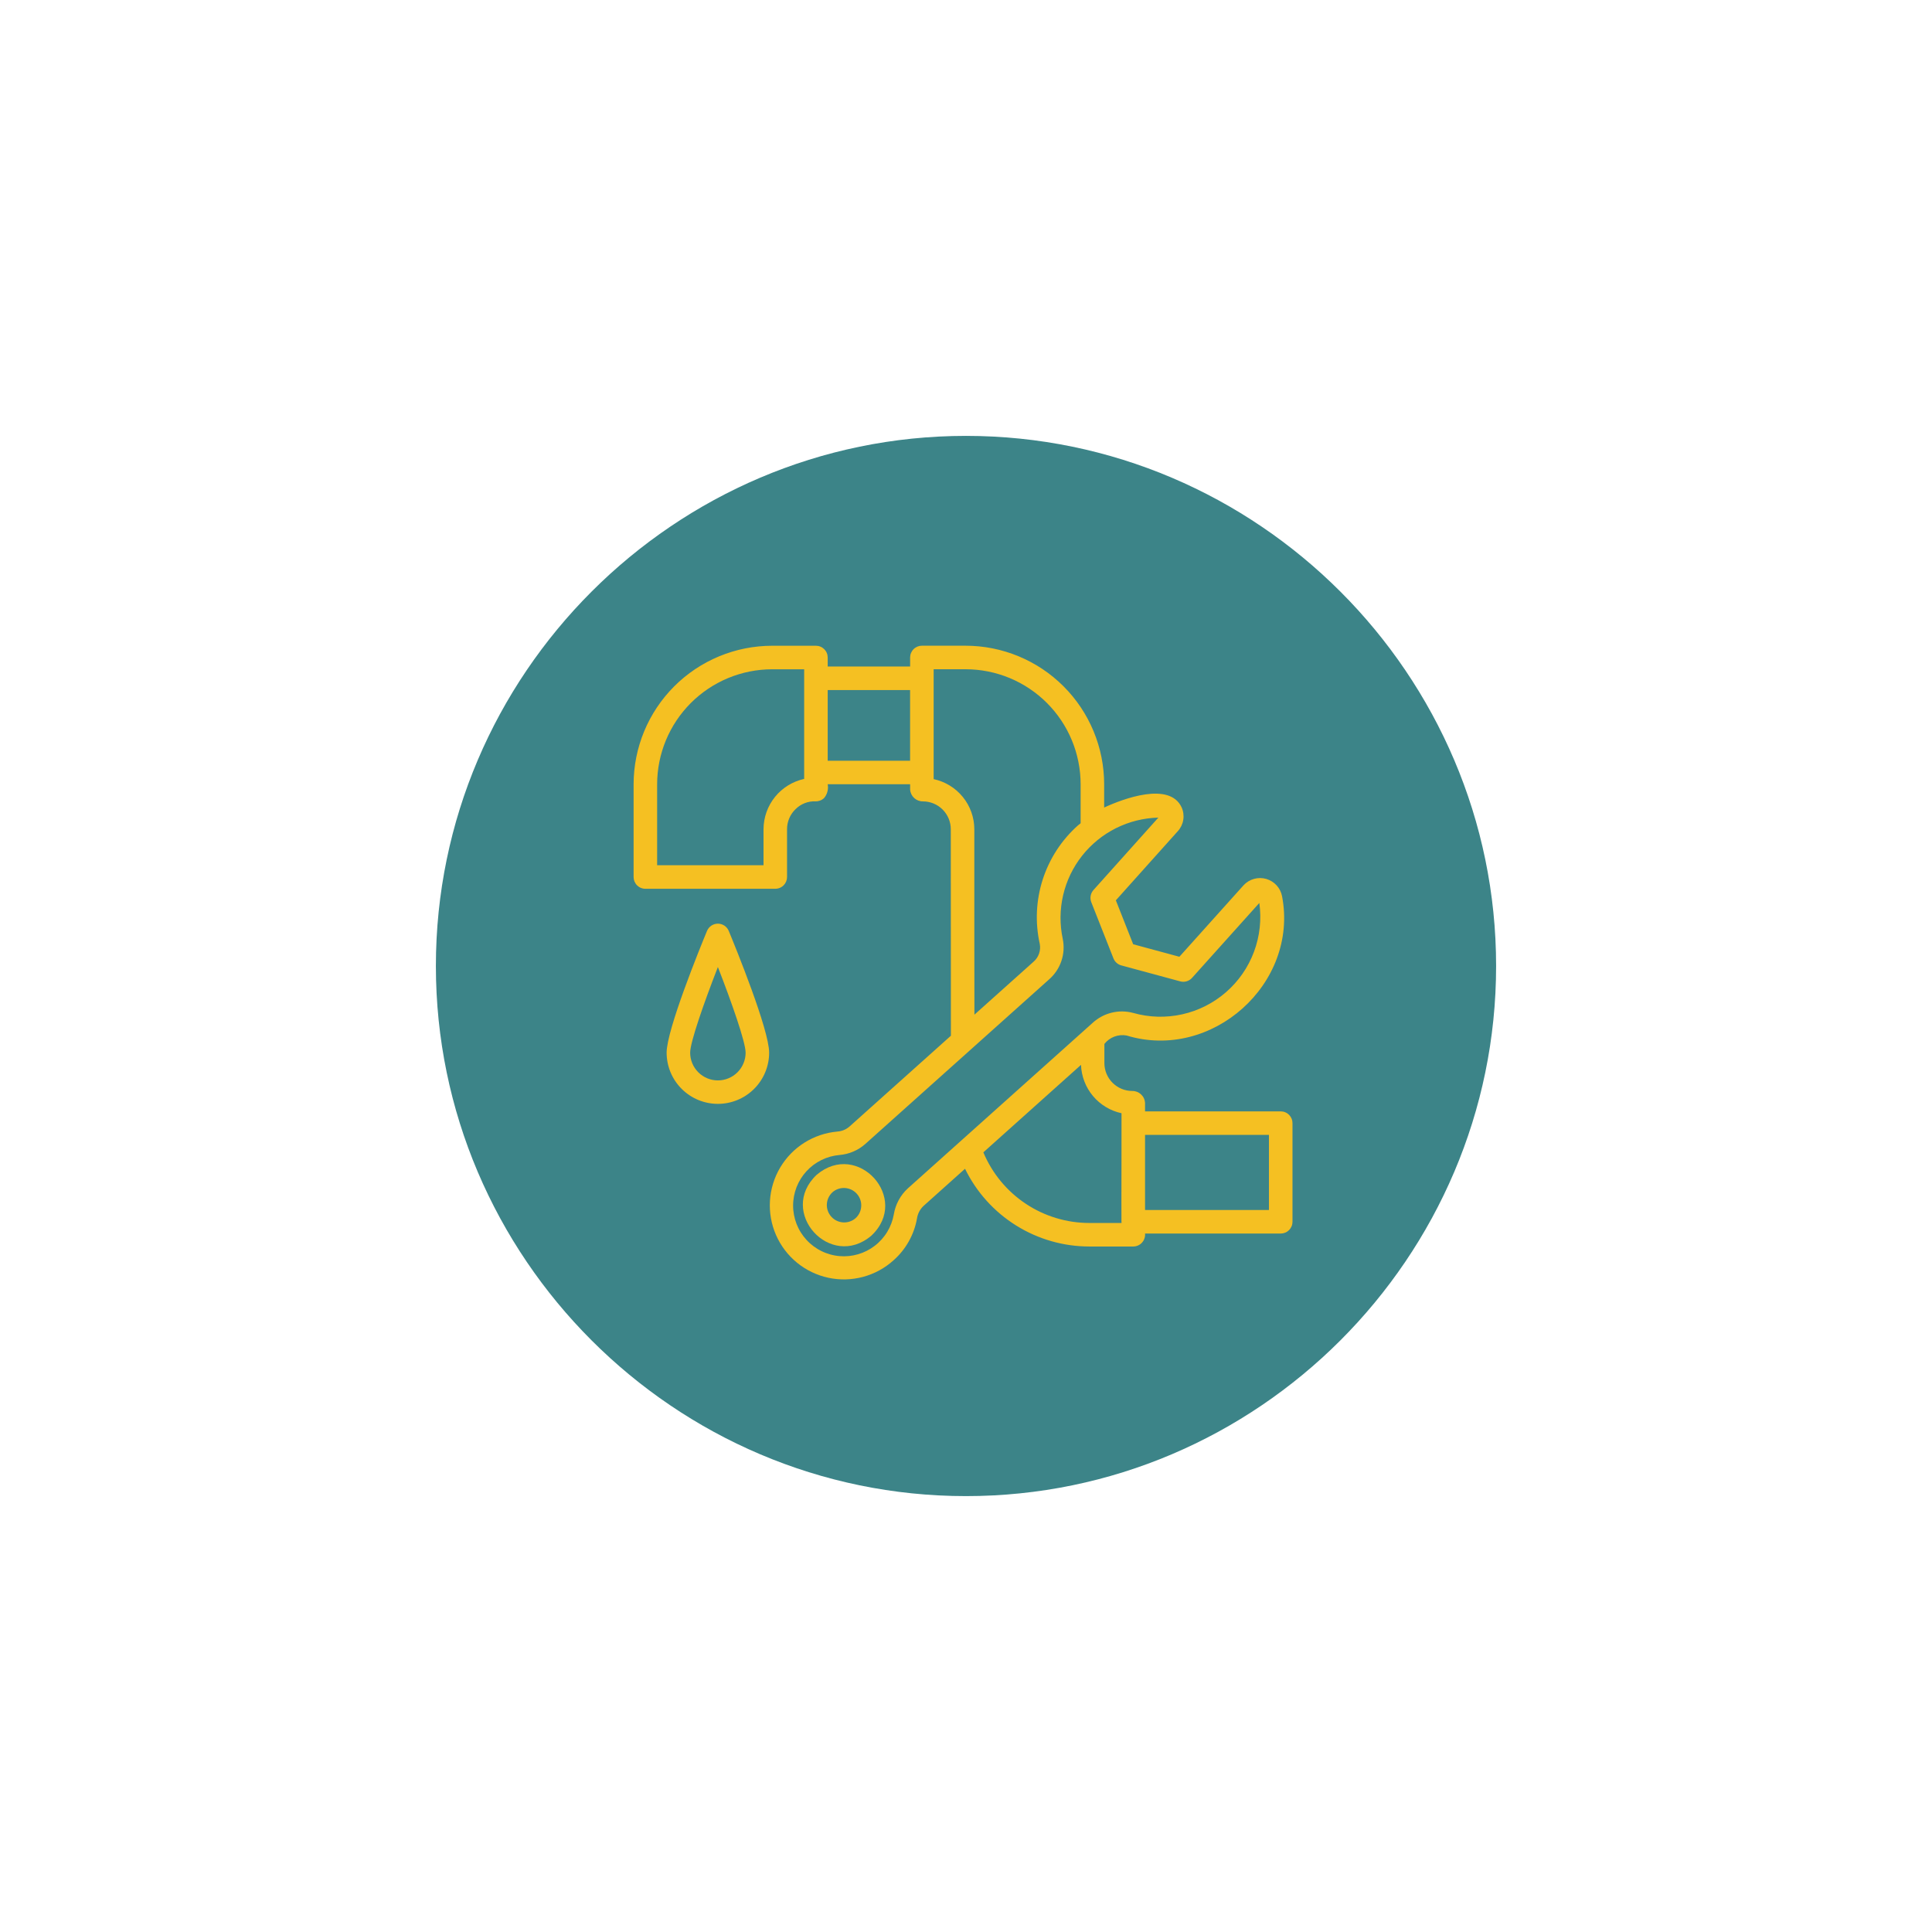 <svg xmlns="http://www.w3.org/2000/svg" xmlns:xlink="http://www.w3.org/1999/xlink" width="1080" zoomAndPan="magnify" viewBox="0 0 810 810" height="1080" preserveAspectRatio="xMidYMid meet" version="1.0"><defs><filter x="0%" y="0%" width="100%" height="100%" id="e5fbaa58ed"><feColorMatrix values="0 0 0 0 1 0 0 0 0 1 0 0 0 0 1 0 0 0 1 0" color-interpolation-filters="sRGB"/></filter><mask id="ef9ba1fca1"><g filter="url(#e5fbaa58ed)"><rect x="-81" width="972" fill="#000000" y="-81" height="972" fill-opacity="0.8"/></g></mask><clipPath id="7558677491"><path d="M 0.746 0.746 L 445.359 0.746 L 445.359 445.359 L 0.746 445.359 Z M 0.746 0.746 " clip-rule="nonzero"/></clipPath><clipPath id="df1a338edb"><rect x="0" width="446" y="0" height="446"/></clipPath><clipPath id="b5e5a18077"><path d="M 265.641 270.695 L 542 270.695 L 542 537 L 265.641 537 Z M 265.641 270.695 " clip-rule="nonzero"/></clipPath></defs><g mask="url(#ef9ba1fca1)"><g transform="matrix(1, 0, 0, 1, 182, 182)"><g clip-path="url(#df1a338edb)"><g clip-path="url(#7558677491)"><path fill="#0b656a" d="M 222.996 445.25 C 100.758 445.25 0.746 345.234 0.746 222.996 C 0.746 100.758 100.758 0.746 222.996 0.746 C 345.234 0.746 445.25 100.758 445.25 222.996 C 445.25 345.234 345.234 445.25 222.996 445.25 Z M 222.996 445.25 " fill-opacity="1" fill-rule="nonzero"/></g></g></g></g><g clip-path="url(#b5e5a18077)"><path fill="#f5c022" d="M 536.949 465.949 L 480.066 465.949 L 480.066 462.324 C 480.043 461.992 479.988 461.66 479.902 461.336 C 479.812 461.012 479.699 460.699 479.551 460.398 C 479.406 460.094 479.234 459.809 479.031 459.539 C 478.832 459.27 478.609 459.023 478.363 458.797 C 478.113 458.566 477.848 458.367 477.562 458.188 C 477.277 458.012 476.98 457.863 476.664 457.742 C 476.352 457.625 476.031 457.535 475.699 457.477 C 475.371 457.418 475.035 457.387 474.699 457.391 C 473.934 457.391 473.176 457.316 472.422 457.164 C 471.672 457.016 470.941 456.793 470.234 456.5 C 469.523 456.207 468.852 455.844 468.215 455.418 C 467.578 454.992 466.988 454.508 466.445 453.965 C 465.902 453.426 465.418 452.836 464.992 452.199 C 464.566 451.559 464.207 450.887 463.91 450.18 C 463.617 449.469 463.395 448.742 463.246 447.988 C 463.094 447.238 463.02 446.477 463.02 445.711 L 463.02 437.672 C 463.562 436.98 464.184 436.375 464.895 435.855 C 465.602 435.332 466.363 434.918 467.184 434.609 C 468.008 434.297 468.855 434.102 469.73 434.023 C 470.602 433.945 471.473 433.984 472.336 434.145 C 508.008 445.02 544.523 412.453 537.516 375.781 C 537.355 374.926 537.078 374.109 536.691 373.328 C 536.301 372.547 535.812 371.836 535.227 371.191 C 534.637 370.547 533.973 369.996 533.23 369.539 C 532.492 369.078 531.703 368.73 530.863 368.488 C 530.027 368.25 529.172 368.129 528.301 368.129 C 527.426 368.125 526.57 368.242 525.734 368.48 C 524.895 368.715 524.102 369.062 523.359 369.516 C 522.617 369.973 521.949 370.523 521.359 371.164 L 494.461 401.125 L 475.09 395.883 L 467.828 377.461 L 493.805 348.469 C 494.41 347.809 494.906 347.07 495.297 346.266 C 495.684 345.457 495.949 344.613 496.09 343.727 C 496.234 342.844 496.246 341.957 496.129 341.066 C 496.012 340.18 495.77 339.324 495.406 338.508 C 490.375 327.598 470.953 334.832 462.922 338.57 L 462.922 328.777 C 462.922 326.875 462.824 324.98 462.637 323.086 C 462.449 321.195 462.168 319.316 461.797 317.453 C 461.422 315.59 460.961 313.75 460.406 311.93 C 459.855 310.113 459.211 308.324 458.484 306.57 C 457.754 304.812 456.941 303.098 456.047 301.422 C 455.148 299.746 454.172 298.117 453.117 296.535 C 452.059 294.957 450.926 293.43 449.723 291.961 C 448.516 290.492 447.238 289.086 445.895 287.742 C 444.551 286.398 443.145 285.125 441.676 283.918 C 440.207 282.711 438.68 281.578 437.102 280.523 C 435.52 279.465 433.891 278.488 432.215 277.594 C 430.539 276.695 428.824 275.883 427.07 275.156 C 425.312 274.426 423.527 273.785 421.707 273.234 C 419.887 272.68 418.047 272.219 416.184 271.844 C 414.32 271.473 412.441 271.191 410.551 271.004 C 408.656 270.816 406.762 270.723 404.859 270.719 L 386.508 270.719 C 386.184 270.719 385.863 270.75 385.543 270.812 C 385.227 270.875 384.918 270.969 384.617 271.094 C 384.32 271.219 384.035 271.371 383.766 271.551 C 383.496 271.73 383.246 271.934 383.02 272.164 C 382.789 272.391 382.586 272.641 382.406 272.91 C 382.227 273.18 382.074 273.465 381.949 273.766 C 381.824 274.062 381.73 274.371 381.668 274.688 C 381.605 275.008 381.574 275.328 381.574 275.652 L 381.574 279.434 L 347.016 279.434 L 347.016 275.668 C 347.016 275.344 346.984 275.02 346.922 274.703 C 346.859 274.387 346.766 274.078 346.641 273.777 C 346.52 273.48 346.367 273.195 346.188 272.926 C 346.008 272.656 345.801 272.406 345.574 272.176 C 345.344 271.949 345.094 271.746 344.824 271.562 C 344.555 271.383 344.27 271.23 343.973 271.109 C 343.672 270.984 343.363 270.891 343.047 270.828 C 342.73 270.766 342.406 270.734 342.086 270.734 L 323.703 270.734 C 321.801 270.734 319.902 270.832 318.012 271.02 C 316.121 271.207 314.242 271.488 312.379 271.859 C 310.516 272.23 308.672 272.695 306.855 273.246 C 305.035 273.801 303.25 274.441 301.492 275.168 C 299.738 275.898 298.02 276.711 296.344 277.605 C 294.668 278.504 293.039 279.48 291.461 280.535 C 289.879 281.594 288.355 282.727 286.887 283.93 C 285.418 285.137 284.012 286.41 282.664 287.758 C 281.32 289.102 280.047 290.508 278.84 291.977 C 277.633 293.445 276.504 294.969 275.445 296.551 C 274.391 298.129 273.414 299.758 272.516 301.434 C 271.621 303.109 270.809 304.828 270.078 306.582 C 269.352 308.34 268.711 310.125 268.156 311.945 C 267.602 313.762 267.141 315.605 266.77 317.469 C 266.395 319.332 266.113 321.211 265.926 323.102 C 265.738 324.992 265.645 326.891 265.641 328.789 L 265.641 367.691 C 265.641 368.016 265.672 368.336 265.734 368.652 C 265.801 368.969 265.895 369.277 266.016 369.578 C 266.141 369.879 266.293 370.16 266.473 370.43 C 266.652 370.699 266.855 370.949 267.086 371.18 C 267.316 371.406 267.562 371.613 267.832 371.793 C 268.102 371.973 268.387 372.125 268.688 372.246 C 268.984 372.371 269.293 372.465 269.613 372.527 C 269.93 372.59 270.25 372.625 270.574 372.625 L 325.039 372.625 C 325.363 372.625 325.684 372.59 326.004 372.527 C 326.32 372.465 326.629 372.371 326.93 372.246 C 327.227 372.125 327.512 371.973 327.781 371.793 C 328.051 371.613 328.301 371.406 328.527 371.18 C 328.758 370.949 328.961 370.699 329.145 370.43 C 329.324 370.16 329.473 369.879 329.598 369.578 C 329.723 369.277 329.816 368.969 329.879 368.652 C 329.941 368.336 329.973 368.016 329.973 367.691 L 329.973 347.652 C 329.969 346.074 330.273 344.559 330.883 343.105 C 331.496 341.652 332.371 340.375 333.504 339.277 C 334.617 338.156 335.91 337.305 337.379 336.727 C 338.852 336.152 340.379 335.898 341.957 335.965 C 342.625 335.977 343.266 335.863 343.883 335.621 C 344.504 335.375 345.051 335.023 345.527 334.562 C 346.191 333.762 346.652 332.855 346.91 331.848 C 347.172 330.844 347.207 329.828 347.016 328.805 L 381.574 328.805 L 381.574 331.051 C 381.598 331.387 381.652 331.715 381.742 332.039 C 381.828 332.363 381.945 332.676 382.09 332.977 C 382.238 333.281 382.41 333.566 382.609 333.836 C 382.809 334.105 383.035 334.352 383.281 334.582 C 383.527 334.809 383.793 335.008 384.078 335.188 C 384.363 335.363 384.664 335.512 384.977 335.633 C 385.293 335.75 385.613 335.84 385.945 335.898 C 386.273 335.961 386.605 335.988 386.941 335.984 C 387.711 335.984 388.469 336.059 389.219 336.211 C 389.973 336.359 390.703 336.582 391.41 336.875 C 392.117 337.168 392.793 337.527 393.43 337.953 C 394.066 338.379 394.656 338.863 395.199 339.406 C 395.742 339.949 396.223 340.539 396.652 341.176 C 397.078 341.812 397.438 342.484 397.73 343.191 C 398.023 343.902 398.246 344.629 398.398 345.383 C 398.547 346.133 398.625 346.895 398.625 347.66 C 398.602 360.875 398.641 411.512 398.668 425.652 C 398.684 425.672 398.668 434.207 398.672 434.23 L 356.191 472.273 C 354.723 473.551 353.016 474.266 351.07 474.41 C 350.461 474.465 349.852 474.539 349.246 474.629 C 348.641 474.719 348.035 474.824 347.434 474.949 C 346.836 475.078 346.238 475.219 345.648 475.379 C 345.055 475.543 344.469 475.719 343.891 475.914 C 343.309 476.109 342.734 476.324 342.164 476.555 C 341.598 476.781 341.035 477.027 340.48 477.293 C 339.926 477.555 339.383 477.836 338.844 478.129 C 338.309 478.426 337.781 478.734 337.262 479.062 C 336.742 479.387 336.234 479.73 335.734 480.086 C 335.234 480.445 334.746 480.816 334.27 481.199 C 333.793 481.586 333.328 481.984 332.875 482.398 C 332.422 482.812 331.984 483.238 331.555 483.676 C 331.129 484.117 330.715 484.566 330.312 485.031 C 329.91 485.496 329.523 485.969 329.152 486.457 C 328.777 486.941 328.422 487.441 328.078 487.949 C 327.734 488.457 327.406 488.973 327.094 489.5 C 326.781 490.027 326.484 490.562 326.203 491.109 C 325.922 491.652 325.656 492.207 325.406 492.766 C 325.16 493.328 324.926 493.895 324.711 494.469 C 324.5 495.043 324.301 495.625 324.121 496.211 C 323.941 496.797 323.777 497.387 323.633 497.98 C 323.488 498.578 323.359 499.176 323.25 499.781 C 323.141 500.383 323.047 500.988 322.973 501.598 C 322.898 502.207 322.844 502.816 322.805 503.43 C 322.77 504.039 322.746 504.652 322.746 505.266 C 322.746 505.879 322.762 506.492 322.797 507.102 C 322.832 507.715 322.883 508.324 322.953 508.934 C 323.027 509.543 323.113 510.148 323.223 510.754 C 323.328 511.359 323.453 511.957 323.594 512.555 C 323.738 513.148 323.898 513.742 324.074 514.328 C 324.25 514.914 324.445 515.496 324.66 516.07 C 324.871 516.648 325.098 517.215 325.344 517.777 C 325.59 518.34 325.852 518.895 326.129 519.441 C 326.406 519.984 326.703 520.523 327.012 521.051 C 327.324 521.582 327.648 522.102 327.988 522.609 C 328.328 523.121 328.688 523.617 329.055 524.105 C 329.426 524.594 329.812 525.074 330.211 525.539 C 330.609 526.004 331.02 526.457 331.445 526.898 C 331.871 527.34 332.309 527.77 332.762 528.184 C 333.211 528.598 333.676 529 334.148 529.391 C 334.625 529.777 335.109 530.152 335.605 530.508 C 336.105 530.867 336.609 531.215 337.129 531.543 C 337.645 531.871 338.172 532.184 338.707 532.484 C 339.242 532.781 339.789 533.062 340.34 533.328 C 340.891 533.594 341.453 533.844 342.02 534.074 C 342.586 534.309 343.16 534.523 343.742 534.723 C 344.32 534.922 344.906 535.102 345.496 535.266 C 346.086 535.43 346.684 535.578 347.281 535.703 C 347.883 535.832 348.484 535.945 349.09 536.039 C 349.695 536.129 350.305 536.207 350.914 536.262 C 351.523 536.32 352.137 536.359 352.75 536.379 C 353.363 536.398 353.977 536.402 354.586 536.387 C 355.199 536.371 355.812 536.336 356.422 536.285 C 357.035 536.234 357.645 536.164 358.25 536.074 C 358.855 535.988 359.461 535.883 360.062 535.758 C 360.66 535.637 361.258 535.492 361.848 535.336 C 362.441 535.176 363.027 535 363.609 534.805 C 364.191 534.613 364.766 534.402 365.336 534.172 C 365.906 533.945 366.469 533.699 367.023 533.441 C 367.578 533.18 368.125 532.902 368.66 532.609 C 369.199 532.316 369.73 532.004 370.25 531.68 C 370.77 531.355 371.277 531.016 371.777 530.66 C 372.277 530.305 372.77 529.938 373.246 529.555 C 373.723 529.168 374.191 528.77 374.645 528.359 C 377.219 526.078 379.344 523.438 381.023 520.438 C 382.707 517.438 383.848 514.246 384.449 510.859 C 384.77 508.812 385.672 507.07 387.156 505.629 L 404.59 490.008 C 405.777 492.438 407.125 494.777 408.637 497.02 C 410.148 499.262 411.812 501.387 413.621 503.398 C 415.43 505.406 417.371 507.281 419.441 509.02 C 421.516 510.758 423.695 512.344 425.988 513.777 C 428.285 515.211 430.664 516.48 433.137 517.582 C 435.605 518.68 438.141 519.605 440.742 520.352 C 443.34 521.098 445.98 521.66 448.656 522.035 C 451.336 522.414 454.027 522.602 456.73 522.605 L 475.133 522.605 C 475.48 522.602 475.82 522.562 476.156 522.492 C 476.496 522.418 476.82 522.312 477.137 522.172 C 477.449 522.031 477.746 521.859 478.027 521.656 C 478.305 521.453 478.562 521.227 478.793 520.969 C 479.023 520.715 479.227 520.438 479.402 520.141 C 479.578 519.844 479.719 519.531 479.828 519.203 C 479.938 518.875 480.012 518.543 480.055 518.199 C 480.094 517.855 480.098 517.512 480.066 517.168 L 536.949 517.168 C 537.273 517.168 537.594 517.137 537.91 517.074 C 538.23 517.012 538.539 516.918 538.836 516.797 C 539.137 516.672 539.422 516.52 539.691 516.34 C 539.961 516.16 540.211 515.953 540.438 515.727 C 540.668 515.496 540.871 515.246 541.051 514.977 C 541.23 514.707 541.383 514.426 541.508 514.125 C 541.633 513.824 541.727 513.516 541.789 513.199 C 541.852 512.883 541.883 512.562 541.883 512.238 L 541.883 470.879 C 541.883 470.559 541.852 470.234 541.789 469.918 C 541.727 469.602 541.633 469.293 541.508 468.992 C 541.383 468.691 541.23 468.41 541.051 468.141 C 540.871 467.871 540.668 467.621 540.438 467.391 C 540.211 467.164 539.961 466.957 539.691 466.777 C 539.422 466.598 539.137 466.445 538.836 466.324 C 538.539 466.199 538.23 466.105 537.91 466.043 C 537.594 465.98 537.273 465.949 536.949 465.949 Z M 337.152 326.562 C 335.957 326.82 334.789 327.18 333.656 327.641 C 332.523 328.098 331.434 328.648 330.395 329.293 C 329.352 329.934 328.371 330.66 327.453 331.469 C 326.535 332.277 325.691 333.156 324.922 334.109 C 324.152 335.062 323.469 336.07 322.871 337.137 C 322.273 338.207 321.77 339.316 321.359 340.469 C 320.949 341.621 320.641 342.801 320.43 344.008 C 320.219 345.211 320.113 346.426 320.109 347.652 L 320.109 362.758 L 275.508 362.758 L 275.508 328.789 C 275.508 327.215 275.59 325.641 275.746 324.07 C 275.902 322.5 276.133 320.941 276.441 319.395 C 276.75 317.844 277.137 316.316 277.594 314.809 C 278.055 313.297 278.586 311.812 279.191 310.355 C 279.797 308.898 280.469 307.477 281.215 306.086 C 281.961 304.691 282.77 303.34 283.648 302.031 C 284.523 300.719 285.465 299.453 286.465 298.234 C 287.465 297.012 288.523 295.844 289.641 294.73 C 290.754 293.613 291.922 292.555 293.145 291.555 C 294.363 290.555 295.629 289.613 296.941 288.738 C 298.25 287.859 299.602 287.051 300.996 286.305 C 302.387 285.562 303.809 284.887 305.266 284.281 C 306.727 283.676 308.207 283.145 309.719 282.688 C 311.227 282.227 312.758 281.844 314.305 281.535 C 315.852 281.227 317.41 280.992 318.98 280.836 C 320.551 280.68 322.125 280.602 323.703 280.598 L 337.152 280.598 C 337.137 284.363 337.16 322.52 337.152 326.562 Z M 381.559 318.941 L 347.016 318.941 L 347.016 289.301 L 381.559 289.301 Z M 391.441 326.652 L 391.441 280.586 L 404.859 280.586 C 406.438 280.586 408.012 280.664 409.582 280.82 C 411.152 280.977 412.711 281.211 414.258 281.52 C 415.805 281.828 417.336 282.211 418.844 282.672 C 420.355 283.129 421.836 283.664 423.297 284.266 C 424.754 284.871 426.176 285.547 427.57 286.289 C 428.961 287.035 430.312 287.844 431.625 288.723 C 432.934 289.598 434.199 290.539 435.422 291.539 C 436.641 292.539 437.809 293.598 438.922 294.715 C 440.039 295.832 441.098 297 442.098 298.219 C 443.102 299.438 444.039 300.703 444.918 302.016 C 445.793 303.328 446.605 304.68 447.348 306.07 C 448.094 307.461 448.77 308.883 449.371 310.344 C 449.977 311.801 450.508 313.281 450.969 314.793 C 451.43 316.301 451.812 317.832 452.121 319.379 C 452.43 320.926 452.664 322.484 452.82 324.055 C 452.977 325.625 453.055 327.199 453.059 328.777 L 453.059 345.148 C 452.66 345.484 452.238 345.785 451.848 346.133 C 450.148 347.652 448.559 349.277 447.078 351.008 C 445.594 352.738 444.234 354.559 442.992 356.469 C 441.754 358.383 440.645 360.367 439.668 362.426 C 438.691 364.484 437.852 366.598 437.156 368.766 C 436.461 370.938 435.91 373.141 435.508 375.383 C 435.102 377.625 434.848 379.887 434.746 382.164 C 434.641 384.438 434.688 386.711 434.887 388.98 C 435.082 391.25 435.43 393.5 435.926 395.723 C 436.059 396.414 436.098 397.109 436.043 397.812 C 435.988 398.512 435.844 399.195 435.609 399.859 C 435.375 400.523 435.055 401.145 434.656 401.723 C 434.254 402.301 433.785 402.816 433.25 403.27 L 408.531 425.402 C 408.555 425.297 408.426 367.793 408.488 367.703 L 408.488 347.66 C 408.488 346.438 408.379 345.227 408.172 344.023 C 407.961 342.816 407.652 341.641 407.242 340.488 C 406.832 339.34 406.328 338.23 405.727 337.164 C 405.129 336.102 404.445 335.094 403.676 334.145 C 402.906 333.195 402.059 332.32 401.141 331.516 C 400.223 330.711 399.242 329.988 398.199 329.352 C 397.156 328.711 396.07 328.168 394.934 327.715 C 393.801 327.262 392.633 326.906 391.441 326.652 Z M 380.555 498.289 C 379.016 499.723 377.746 501.363 376.75 503.215 C 375.758 505.066 375.086 507.027 374.742 509.102 C 374.629 509.75 374.484 510.391 374.312 511.027 C 374.141 511.66 373.938 512.285 373.707 512.902 C 373.477 513.52 373.215 514.125 372.93 514.715 C 372.641 515.309 372.328 515.887 371.988 516.449 C 371.645 517.012 371.281 517.559 370.887 518.086 C 370.496 518.617 370.082 519.125 369.641 519.617 C 369.203 520.109 368.742 520.578 368.262 521.023 C 367.777 521.473 367.277 521.898 366.754 522.297 C 366.23 522.699 365.691 523.074 365.137 523.426 C 364.578 523.777 364.008 524.102 363.422 524.402 C 362.832 524.699 362.234 524.969 361.621 525.211 C 361.012 525.453 360.387 525.668 359.758 525.852 C 359.125 526.035 358.484 526.191 357.84 526.316 C 357.195 526.441 356.543 526.539 355.887 526.602 C 355.234 526.668 354.574 526.703 353.918 526.707 C 353.258 526.711 352.602 526.684 351.945 526.625 C 351.289 526.57 350.641 526.484 349.992 526.363 C 349.344 526.246 348.703 526.102 348.07 525.922 C 347.434 525.746 346.809 525.539 346.195 525.305 C 345.582 525.07 344.977 524.809 344.387 524.516 C 343.797 524.227 343.223 523.91 342.66 523.562 C 342.098 523.219 341.555 522.852 341.027 522.457 C 340.5 522.062 339.996 521.641 339.508 521.199 C 339.02 520.758 338.551 520.297 338.109 519.809 C 337.664 519.324 337.242 518.82 336.844 518.297 C 336.445 517.77 336.074 517.23 335.727 516.672 C 335.375 516.113 335.055 515.539 334.762 514.949 C 334.469 514.359 334.199 513.758 333.961 513.145 C 333.723 512.531 333.512 511.91 333.332 511.277 C 333.152 510.645 333 510.004 332.879 509.355 C 332.758 508.711 332.668 508.059 332.605 507.402 C 332.543 506.746 332.516 506.09 332.516 505.434 C 332.516 504.773 332.543 504.117 332.605 503.461 C 332.668 502.809 332.758 502.156 332.879 501.508 C 333 500.863 333.152 500.223 333.332 499.59 C 333.512 498.957 333.723 498.332 333.961 497.719 C 334.199 497.105 334.469 496.504 334.762 495.914 C 335.055 495.328 335.379 494.754 335.727 494.195 C 336.074 493.637 336.445 493.094 336.844 492.57 C 337.242 492.047 337.664 491.539 338.109 491.055 C 338.555 490.57 339.02 490.105 339.508 489.664 C 339.996 489.223 340.504 488.805 341.027 488.41 C 341.555 488.016 342.102 487.645 342.66 487.301 C 343.223 486.957 343.797 486.641 344.387 486.348 C 344.98 486.059 345.582 485.797 346.195 485.559 C 346.812 485.324 347.438 485.121 348.07 484.941 C 348.703 484.766 349.344 484.617 349.992 484.5 C 350.641 484.383 351.293 484.297 351.949 484.238 C 353.949 484.074 355.879 483.598 357.727 482.809 C 359.578 482.023 361.254 480.965 362.762 479.633 L 439.812 410.637 C 441.008 409.598 442.043 408.422 442.922 407.109 C 443.801 405.793 444.492 404.387 444.996 402.891 C 445.5 401.391 445.801 399.855 445.895 398.277 C 445.988 396.699 445.879 395.137 445.555 393.59 C 445.395 392.836 445.258 392.078 445.137 391.32 C 445.02 390.559 444.922 389.797 444.844 389.031 C 444.766 388.266 444.711 387.496 444.676 386.73 C 444.641 385.961 444.625 385.191 444.633 384.422 C 444.641 383.652 444.668 382.883 444.719 382.117 C 444.77 381.348 444.84 380.582 444.93 379.82 C 445.023 379.055 445.133 378.293 445.27 377.535 C 445.402 376.777 445.555 376.023 445.73 375.277 C 445.906 374.527 446.098 373.781 446.316 373.043 C 446.531 372.305 446.766 371.574 447.023 370.848 C 447.277 370.121 447.555 369.402 447.848 368.691 C 448.145 367.984 448.457 367.281 448.793 366.586 C 449.125 365.895 449.477 365.211 449.848 364.535 C 450.219 363.863 450.609 363.199 451.016 362.547 C 451.426 361.895 451.852 361.254 452.293 360.625 C 452.734 359.996 453.195 359.379 453.672 358.773 C 454.148 358.172 454.641 357.578 455.148 357.004 C 455.66 356.426 456.184 355.863 456.723 355.316 C 457.266 354.766 457.82 354.234 458.387 353.719 C 458.957 353.199 459.539 352.699 460.137 352.211 C 460.734 351.727 461.344 351.258 461.965 350.805 C 462.59 350.352 463.223 349.918 463.867 349.5 C 464.516 349.082 465.172 348.684 465.84 348.305 C 466.508 347.922 467.188 347.559 467.875 347.215 C 468.562 346.871 469.262 346.547 469.969 346.242 C 470.672 345.934 471.387 345.648 472.109 345.383 C 472.832 345.117 473.559 344.867 474.293 344.641 C 475.031 344.414 475.77 344.211 476.516 344.023 C 477.262 343.836 478.016 343.672 478.77 343.527 C 479.527 343.383 480.285 343.258 481.047 343.156 C 481.809 343.055 482.574 342.973 483.344 342.91 C 484.109 342.848 484.879 342.809 485.645 342.789 L 458.441 373.148 C 458.137 373.488 457.883 373.867 457.684 374.277 C 457.484 374.688 457.344 375.117 457.262 375.57 C 457.18 376.02 457.164 376.473 457.207 376.93 C 457.254 377.383 457.359 377.824 457.527 378.25 L 466.82 401.805 C 467.105 402.531 467.539 403.152 468.121 403.672 C 468.703 404.191 469.367 404.551 470.121 404.754 L 494.812 411.441 C 495.254 411.562 495.703 411.621 496.16 411.617 C 496.617 411.609 497.062 411.543 497.504 411.414 C 497.941 411.285 498.352 411.098 498.738 410.855 C 499.125 410.609 499.469 410.316 499.773 409.977 L 527.977 378.566 C 528.094 379.426 528.191 380.289 528.258 381.152 C 528.324 382.02 528.363 382.883 528.379 383.75 C 528.391 384.617 528.379 385.484 528.336 386.352 C 528.297 387.219 528.23 388.082 528.137 388.945 C 528.043 389.809 527.922 390.664 527.773 391.52 C 527.625 392.375 527.453 393.227 527.25 394.07 C 527.051 394.914 526.824 395.75 526.574 396.578 C 526.32 397.41 526.043 398.23 525.738 399.043 C 525.438 399.855 525.109 400.656 524.754 401.449 C 524.402 402.242 524.023 403.023 523.621 403.793 C 523.219 404.559 522.797 405.316 522.348 406.059 C 521.898 406.801 521.426 407.527 520.934 408.242 C 520.438 408.953 519.922 409.652 519.387 410.332 C 518.848 411.012 518.289 411.676 517.711 412.324 C 517.133 412.969 516.535 413.598 515.918 414.207 C 515.301 414.816 514.664 415.406 514.012 415.973 C 513.355 416.543 512.684 417.094 511.996 417.621 C 511.309 418.148 510.605 418.652 509.883 419.137 C 509.164 419.621 508.43 420.082 507.684 420.523 C 506.934 420.961 506.172 421.375 505.398 421.766 C 504.625 422.156 503.84 422.523 503.043 422.867 C 502.246 423.211 501.438 423.527 500.621 423.82 C 499.805 424.109 498.98 424.379 498.145 424.617 C 497.312 424.859 496.473 425.074 495.625 425.262 C 494.781 425.449 493.93 425.613 493.07 425.75 C 492.215 425.883 491.355 425.992 490.492 426.074 C 489.629 426.16 488.762 426.215 487.895 426.242 C 487.027 426.27 486.16 426.273 485.293 426.246 C 484.426 426.223 483.562 426.168 482.699 426.09 C 481.836 426.012 480.973 425.906 480.117 425.773 C 479.258 425.641 478.406 425.48 477.559 425.293 C 476.711 425.109 475.871 424.898 475.039 424.66 C 473.57 424.27 472.078 424.066 470.562 424.051 C 469.047 424.035 467.551 424.211 466.074 424.57 C 464.602 424.93 463.195 425.465 461.855 426.176 C 460.516 426.891 459.285 427.758 458.164 428.777 Z M 456.73 512.738 C 454.367 512.738 452.02 512.566 449.68 512.219 C 447.344 511.875 445.043 511.359 442.781 510.672 C 440.52 509.988 438.316 509.145 436.18 508.137 C 434.043 507.125 431.992 505.969 430.023 504.656 C 428.059 503.348 426.195 501.898 424.441 500.316 C 422.688 498.73 421.059 497.027 419.555 495.203 C 418.055 493.379 416.691 491.457 415.473 489.434 C 414.25 487.41 413.188 485.305 412.273 483.125 L 453.219 446.449 C 453.262 447.637 453.398 448.816 453.637 449.98 C 453.875 451.145 454.207 452.285 454.633 453.395 C 455.059 454.504 455.574 455.574 456.176 456.598 C 456.781 457.625 457.465 458.59 458.227 459.504 C 458.992 460.414 459.824 461.258 460.73 462.031 C 461.633 462.805 462.594 463.5 463.613 464.113 C 464.629 464.727 465.691 465.254 466.797 465.691 C 467.906 466.129 469.039 466.473 470.203 466.723 C 470.266 467.172 470.105 510.078 470.176 512.238 C 470.176 512.281 470.199 512.312 470.203 512.355 L 470.203 512.738 Z M 532.016 507.305 L 480.066 507.305 L 480.066 475.812 L 532.016 475.812 Z M 532.016 507.305 " fill-opacity="1" fill-rule="nonzero"/></g><path fill="#f5c022" d="M 342.391 492.543 C 325.891 508.094 348.152 532.672 365.348 518.031 C 381.84 502.496 359.605 477.902 342.391 492.543 Z M 358.766 510.68 C 358.41 510.996 358.027 511.273 357.621 511.512 C 357.211 511.75 356.781 511.949 356.332 512.105 C 355.887 512.262 355.426 512.371 354.957 512.438 C 354.488 512.504 354.016 512.523 353.543 512.5 C 353.066 512.473 352.602 512.402 352.141 512.285 C 351.68 512.168 351.238 512.008 350.809 511.805 C 350.379 511.598 349.977 511.355 349.594 511.074 C 349.215 510.789 348.863 510.473 348.547 510.121 C 348.227 509.77 347.945 509.391 347.699 508.984 C 347.453 508.578 347.25 508.152 347.09 507.707 C 346.926 507.262 346.812 506.805 346.738 506.336 C 346.664 505.867 346.641 505.395 346.66 504.922 C 346.68 504.445 346.746 503.98 346.855 503.52 C 346.965 503.059 347.121 502.609 347.32 502.18 C 347.516 501.75 347.754 501.34 348.035 500.957 C 348.312 500.57 348.625 500.219 348.973 499.895 C 349.324 499.582 349.707 499.305 350.117 499.062 C 350.527 498.824 350.957 498.625 351.402 498.469 C 351.852 498.312 352.312 498.203 352.781 498.137 C 353.25 498.07 353.723 498.051 354.195 498.078 C 354.668 498.102 355.137 498.176 355.598 498.289 C 356.055 498.406 356.5 498.57 356.93 498.773 C 357.355 498.977 357.762 499.219 358.141 499.504 C 358.523 499.785 358.871 500.102 359.191 500.453 C 359.512 500.805 359.793 501.184 360.039 501.59 C 360.281 501.996 360.484 502.422 360.648 502.867 C 360.809 503.312 360.926 503.77 361 504.238 C 361.07 504.707 361.098 505.18 361.078 505.656 C 361.059 506.129 360.992 506.598 360.883 507.059 C 360.77 507.52 360.617 507.965 360.418 508.395 C 360.219 508.828 359.98 509.234 359.703 509.617 C 359.426 510.004 359.113 510.355 358.766 510.68 Z M 358.766 510.68 " fill-opacity="1" fill-rule="nonzero"/><path fill="#f5c022" d="M 300.977 387.25 C 300.488 387.25 300.012 387.32 299.543 387.461 C 299.078 387.602 298.641 387.809 298.234 388.078 C 297.832 388.352 297.473 388.676 297.164 389.051 C 296.855 389.43 296.605 389.844 296.418 390.293 C 293.59 397.129 279.484 431.703 279.484 441.34 C 279.484 442.043 279.52 442.746 279.59 443.445 C 279.66 444.145 279.766 444.84 279.902 445.531 C 280.039 446.219 280.211 446.898 280.418 447.574 C 280.621 448.246 280.859 448.906 281.129 449.555 C 281.398 450.207 281.699 450.84 282.031 451.461 C 282.363 452.078 282.727 452.68 283.117 453.266 C 283.508 453.852 283.93 454.414 284.375 454.957 C 284.82 455.5 285.293 456.02 285.789 456.516 C 286.289 457.012 286.809 457.484 287.352 457.93 C 287.898 458.375 288.461 458.793 289.047 459.184 C 289.633 459.574 290.234 459.938 290.855 460.266 C 291.473 460.598 292.109 460.898 292.758 461.168 C 293.41 461.438 294.07 461.672 294.742 461.875 C 295.418 462.078 296.098 462.25 296.789 462.387 C 297.477 462.523 298.172 462.629 298.871 462.695 C 299.57 462.766 300.273 462.801 300.977 462.801 C 301.68 462.801 302.379 462.766 303.082 462.695 C 303.781 462.629 304.477 462.523 305.164 462.387 C 305.855 462.25 306.535 462.078 307.207 461.875 C 307.883 461.672 308.543 461.438 309.191 461.168 C 309.844 460.898 310.477 460.598 311.098 460.266 C 311.719 459.938 312.32 459.574 312.906 459.184 C 313.492 458.793 314.055 458.375 314.598 457.93 C 315.145 457.484 315.664 457.012 316.16 456.516 C 316.66 456.02 317.133 455.5 317.578 454.957 C 318.023 454.414 318.441 453.852 318.836 453.266 C 319.227 452.68 319.586 452.078 319.918 451.461 C 320.25 450.84 320.551 450.207 320.824 449.555 C 321.094 448.906 321.328 448.246 321.535 447.574 C 321.738 446.898 321.91 446.219 322.051 445.531 C 322.188 444.84 322.293 444.145 322.363 443.445 C 322.434 442.746 322.469 442.043 322.469 441.34 C 322.469 431.703 308.359 397.129 305.535 390.293 C 305.348 389.844 305.098 389.43 304.789 389.051 C 304.48 388.676 304.121 388.352 303.715 388.078 C 303.312 387.809 302.875 387.602 302.406 387.461 C 301.941 387.32 301.465 387.25 300.977 387.25 Z M 300.977 452.965 C 300.215 452.965 299.457 452.891 298.711 452.742 C 297.961 452.59 297.234 452.371 296.527 452.078 C 295.824 451.785 295.156 451.426 294.52 451.004 C 293.887 450.578 293.297 450.098 292.758 449.559 C 292.219 449.02 291.738 448.43 291.312 447.797 C 290.891 447.164 290.531 446.492 290.238 445.789 C 289.945 445.082 289.727 444.355 289.574 443.609 C 289.426 442.859 289.352 442.105 289.352 441.34 C 289.352 436.91 295.203 420.246 300.977 405.434 C 306.746 420.246 312.602 436.91 312.602 441.34 C 312.602 442.105 312.527 442.859 312.379 443.609 C 312.227 444.355 312.008 445.082 311.715 445.789 C 311.422 446.492 311.062 447.164 310.641 447.797 C 310.215 448.43 309.734 449.02 309.195 449.559 C 308.652 450.098 308.066 450.578 307.434 451.004 C 306.797 451.426 306.129 451.785 305.422 452.078 C 304.719 452.371 303.992 452.59 303.242 452.742 C 302.496 452.891 301.738 452.965 300.977 452.965 Z M 300.977 452.965 " fill-opacity="1" fill-rule="nonzero"/></svg>
